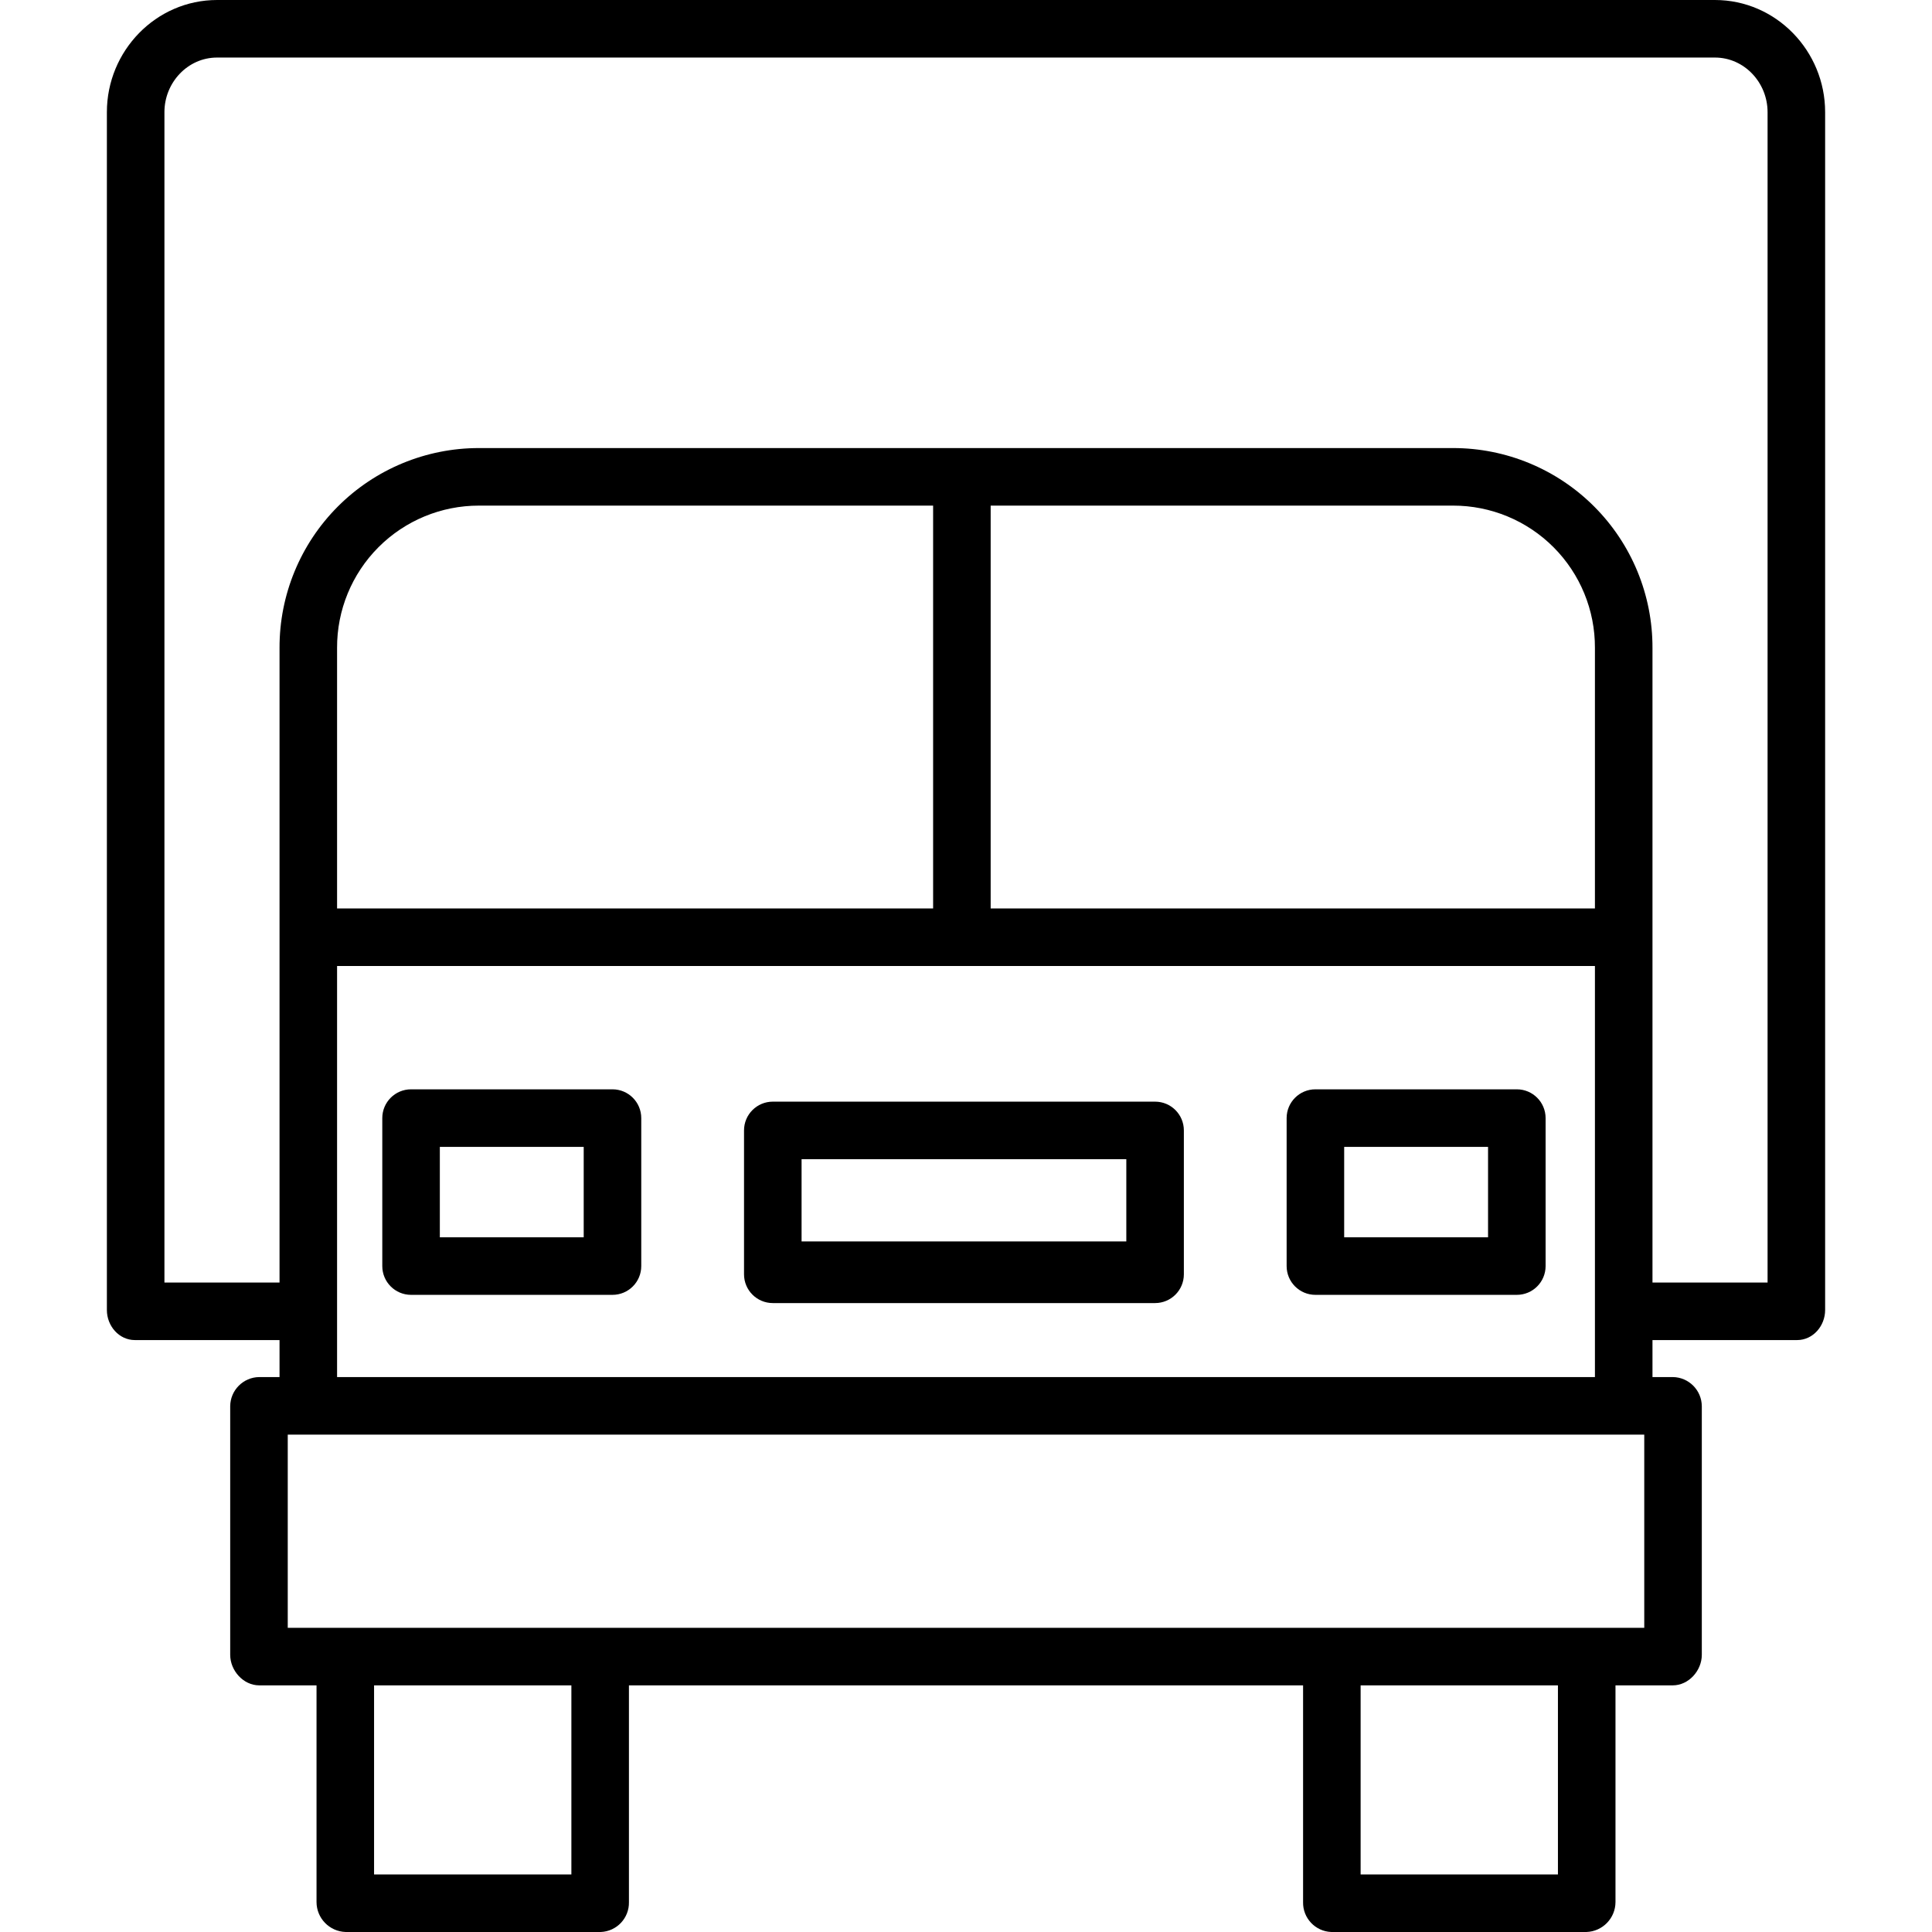 <svg height="470pt" viewBox="-26 0 470 470" width="470pt" xmlns="http://www.w3.org/2000/svg"><path d="m391.188 0h-364.375c-14.887 0-26.812 12.391-26.812 27.277v291.414c0 3.867 2.945 7.309 6.812 7.309h35.188v9h-4.934c-3.898.043-7.043 3.207-7.066 7.105v60.457c0 3.863 3.199 7.438 7.066 7.438h13.934v52.723c.016 3.934 3.145 7.152 7.082 7.277h62.059c3.891-.145 6.945-3.387 6.859-7.277v-52.723h164v52.723c-.086 3.891 2.973 7.133 6.863 7.277h62.055c3.938-.125 7.066-3.344 7.082-7.277v-52.723h13.938c3.867 0 7.062-3.574 7.062-7.438v-60.457c-.02-3.898-3.164-7.062-7.062-7.105h-4.938v-9h35.188c3.867 0 6.812-3.441 6.812-7.309v-291.414c0-14.887-11.926-27.277-26.812-27.277zm-29.188 221h-147v-98h112.477c9.18-.012 17.98 3.633 24.461 10.133s10.102 15.312 10.062 24.488zm-161 0h-145v-63.379c-.039-9.176 3.582-17.988 10.062-24.488s15.281-10.145 24.461-10.133h110.477zm-88 235h-48v-46h48zm240 0h-48v-46h48zm21-60h-330v-47h330zm-318-61v-100h306v100zm348-23h-28v-154.379c.035-12.887-5.062-25.262-14.168-34.383-9.102-9.125-21.465-14.246-34.355-14.238h-236.953c-12.891-.008-25.254 5.113-34.355 14.238-9.105 9.121-14.203 21.496-14.168 34.383v154.379h-28v-284.723c0-7.168 5.645-13.277 12.812-13.277h364.375c7.168 0 12.812 6.109 12.812 13.277zm0 0"/><path d="m350 272c0-3.867-3.133-7-7-7h-49c-3.867 0-7 3.133-7 7v36c0 3.867 3.133 7 7 7h49c3.867 0 7-3.133 7-7zm-14 29h-35v-22h35zm0 0"/><path d="m130 272c0-3.867-3.133-7-7-7h-49c-3.867 0-7 3.133-7 7v36c0 3.867 3.133 7 7 7h49c3.867 0 7-3.133 7-7zm-14 29h-35v-22h35zm0 0"/><path d="m262 275c0-3.867-3.133-7-7-7h-93c-3.867 0-7 3.133-7 7v35c0 3.867 3.133 7 7 7h93c3.867 0 7-3.133 7-7zm-14 27h-79v-20h79zm0 0"/></svg>
